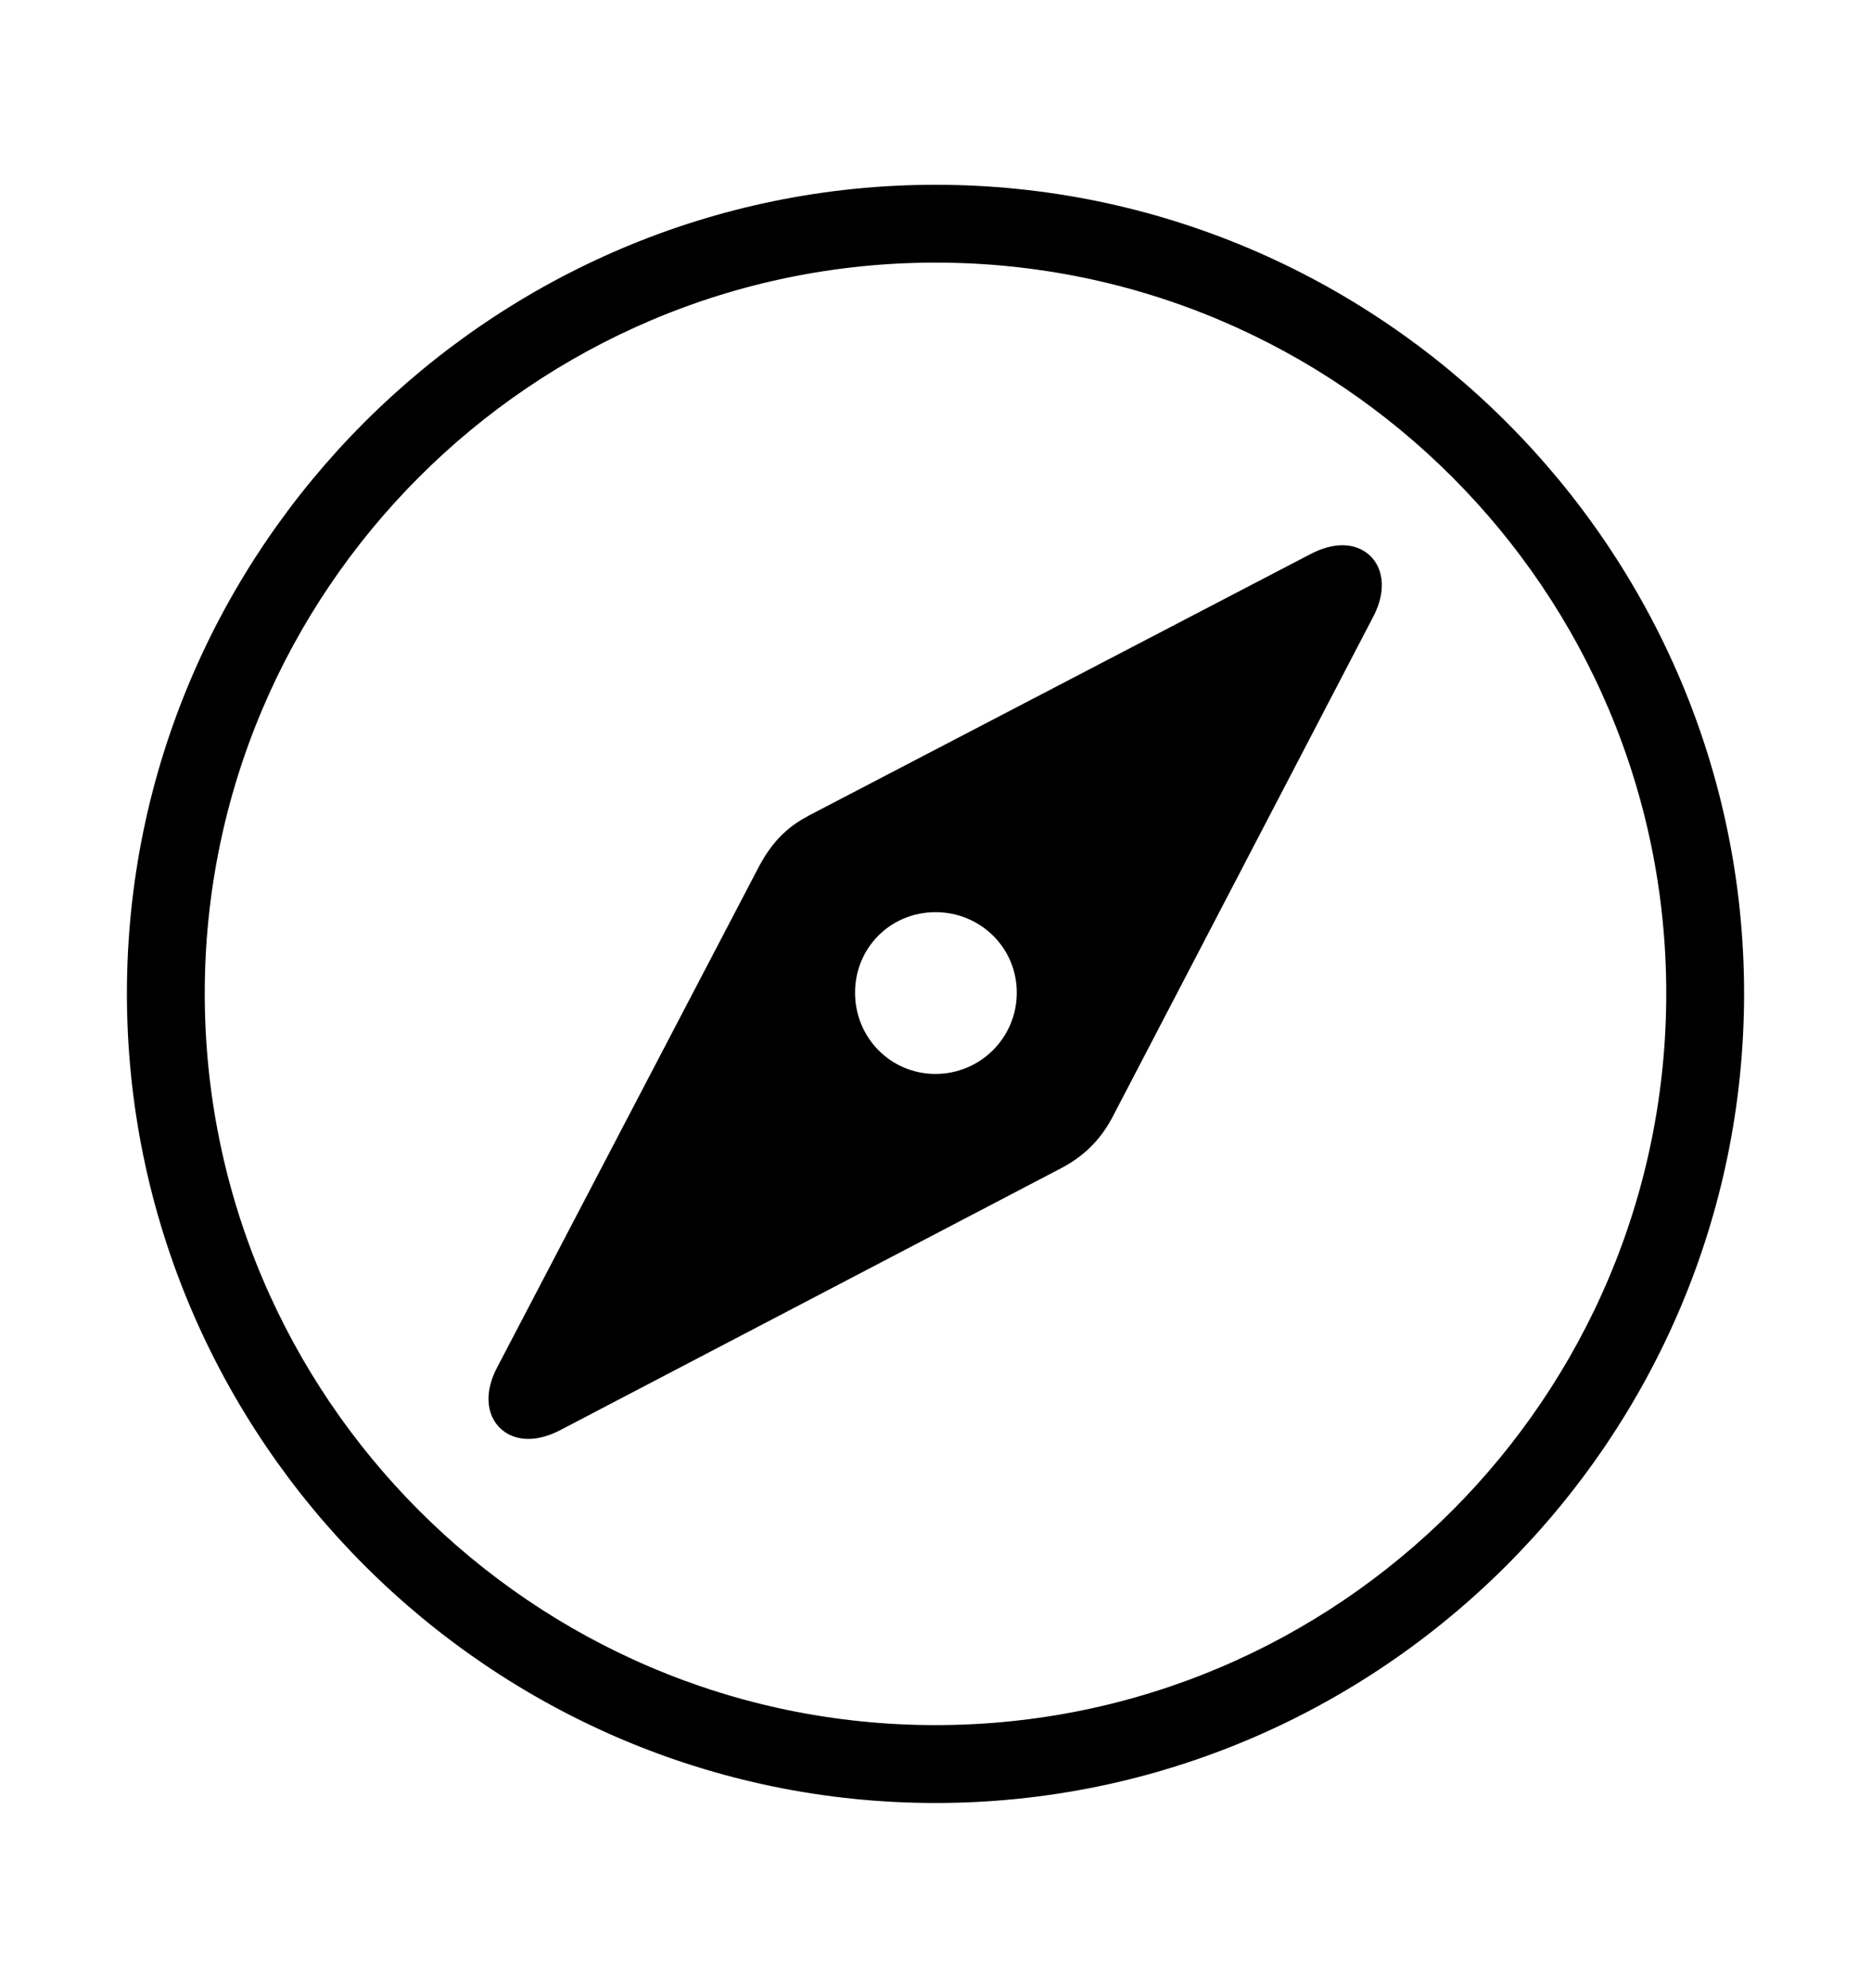 <!--
    This symbol may not be modified and may only be used to refer to Apple’s Safari browser.
-->
<svg width='49.328px' height='52.4px' direction='ltr' xmlns='http://www.w3.org/2000/svg' version='1.1'>
  <g fill-rule='nonzero' transform='scale(1,-1) translate(0,-52.4)'>
    <path fill='black' stroke='black' fill-opacity='1.0' stroke-width='1.0' d='
    M 24.664,5.371
    C 36.115,5.371 45.482,14.738 45.482,26.211
    C 45.482,37.662 36.115,47.029 24.664,47.029
    C 13.213,47.029 3.846,37.662 3.846,26.211
    C 3.846,14.738 13.213,5.371 24.664,5.371
    Z
    M 24.664,6.424
    C 13.771,6.424 4.898,15.297 4.898,26.211
    C 4.898,37.104 13.771,45.977 24.664,45.977
    C 35.578,45.977 44.43,37.104 44.43,26.211
    C 44.43,15.297 35.578,6.424 24.664,6.424
    Z
    M 14.545,15.146
    L 27.736,22.043
    C 28.23,22.301 28.596,22.645 28.875,23.16
    L 35.75,36.352
    C 36.223,37.232 35.729,37.855 34.762,37.34
    L 21.57,30.465
    C 21.119,30.229 20.775,29.928 20.453,29.326
    L 13.557,16.135
    C 13.084,15.254 13.6,14.652 14.545,15.146
    Z
    M 24.664,23.59
    C 23.203,23.59 22.043,24.771 22.043,26.232
    C 22.043,27.693 23.203,28.854 24.664,28.854
    C 26.125,28.854 27.307,27.693 27.307,26.232
    C 27.307,24.771 26.125,23.59 24.664,23.59
    Z
  '/>
  </g>
</svg>